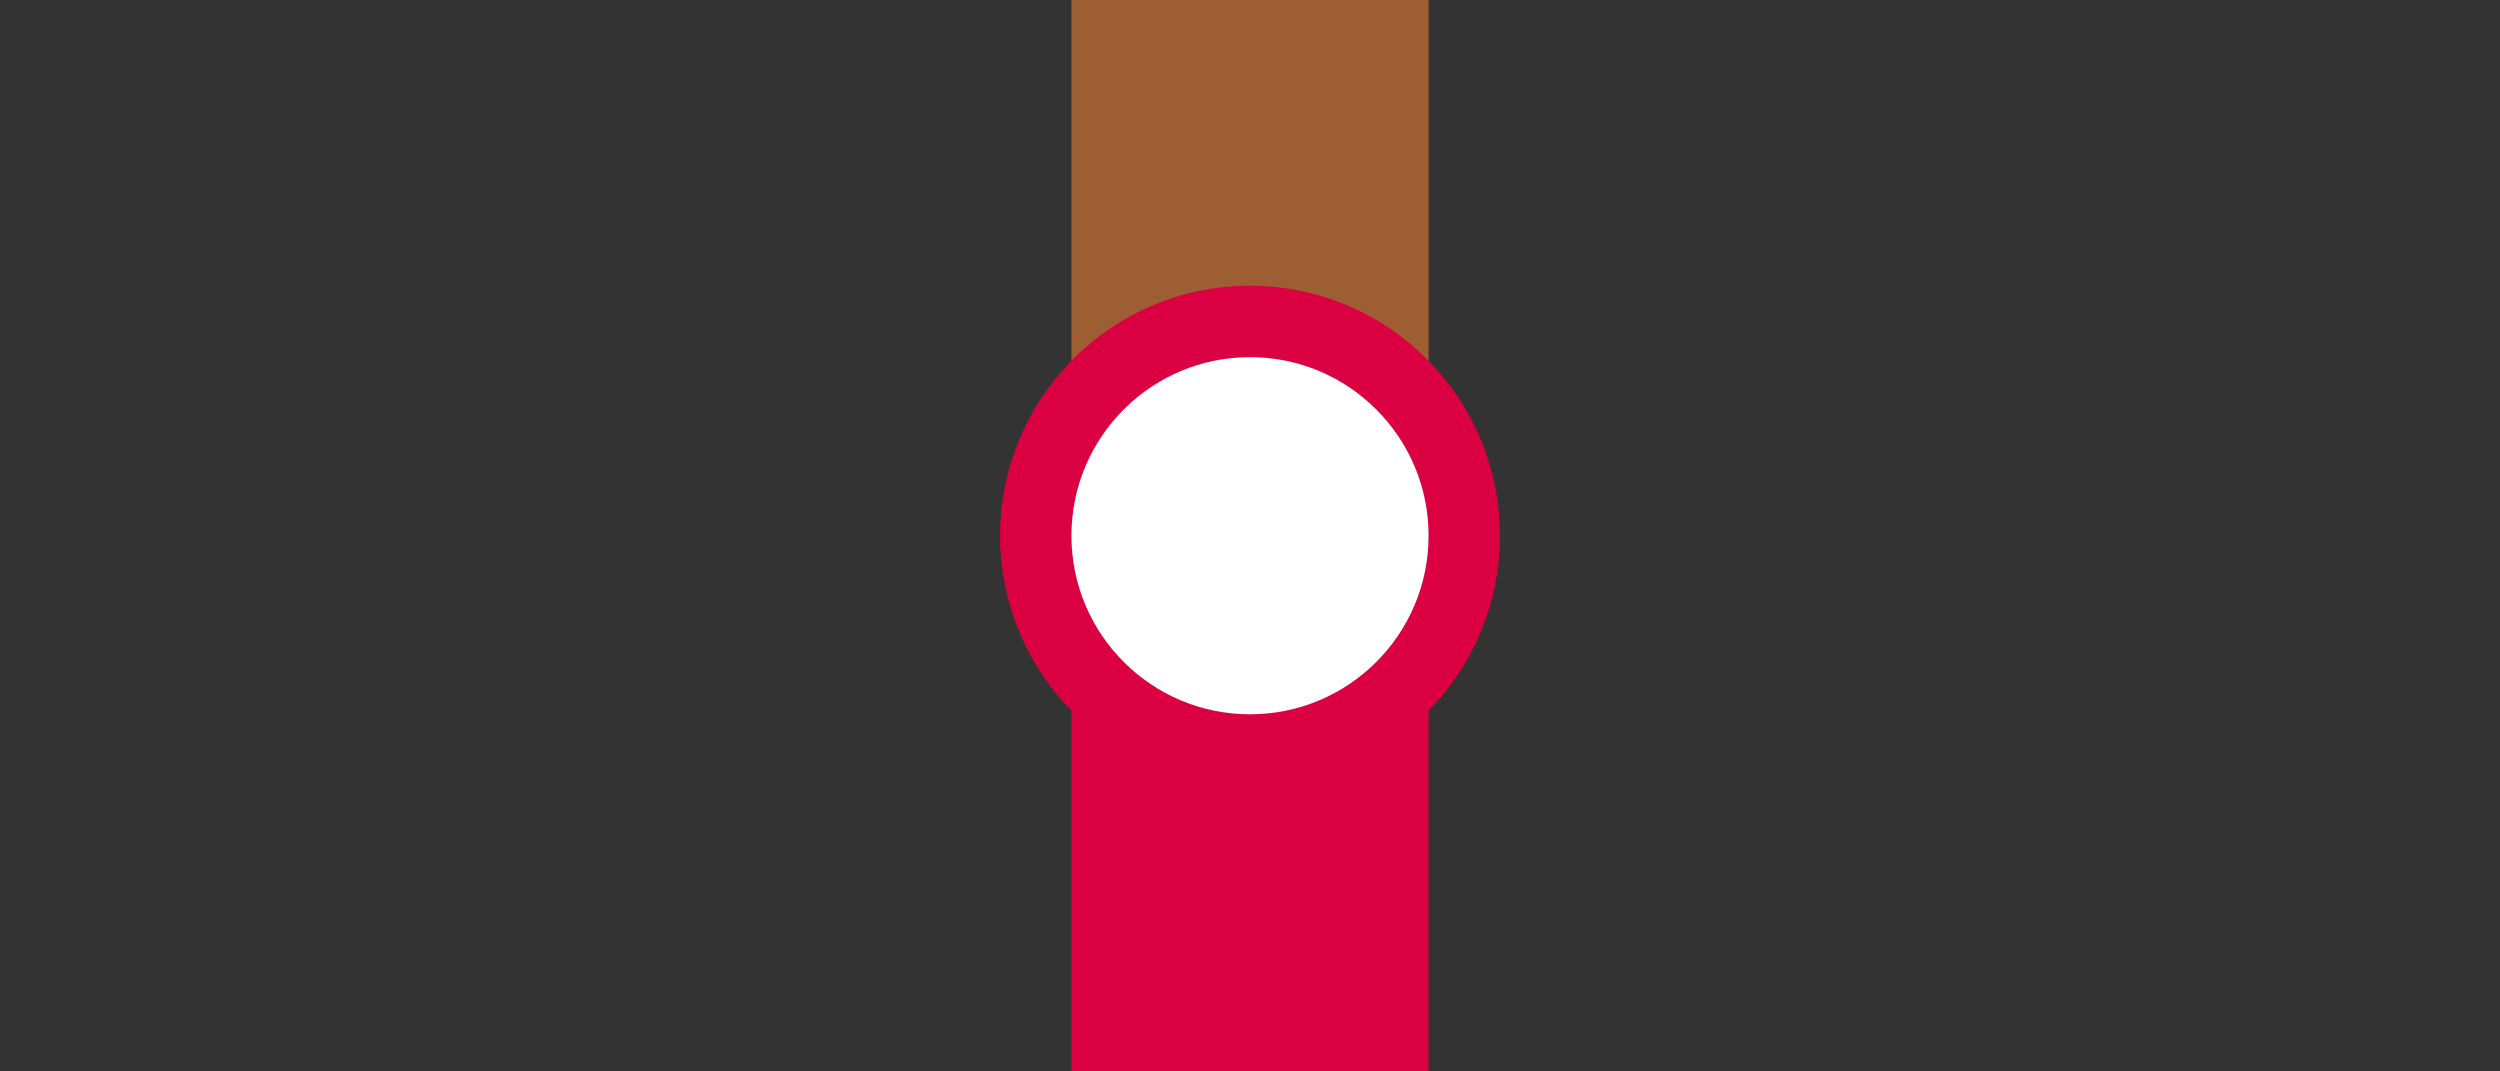 <?xml version="1.0" encoding="UTF-8"?>
<svg width="70" height="30" version="1.1" xml:space="preserve" xmlns="http://www.w3.org/2000/svg"><rect width="100%" height="100%" fill="#333333" stroke="none"/><defs><linearGradient id="a-6-2" x1="35" x2="35" y1="10" y2="20" gradientUnits="userSpaceOnUse"><stop stop-color="#9c5e32" offset="0"/><stop stop-color="#db0042" offset="1"/></linearGradient><clipPath><path d="M0 0h31v18H0z"/></clipPath><clipPath><path d="M0 0h41v26H0z"/></clipPath></defs><path d="m30 0h10v30h-10z" fill="url(#a-6-2)" style="paint-order:fill markers stroke"/><circle cx="35" cy="15" r="6" fill="#fff" stroke="#db0042" stroke-width="2" style="paint-order:fill markers stroke"/></svg>
